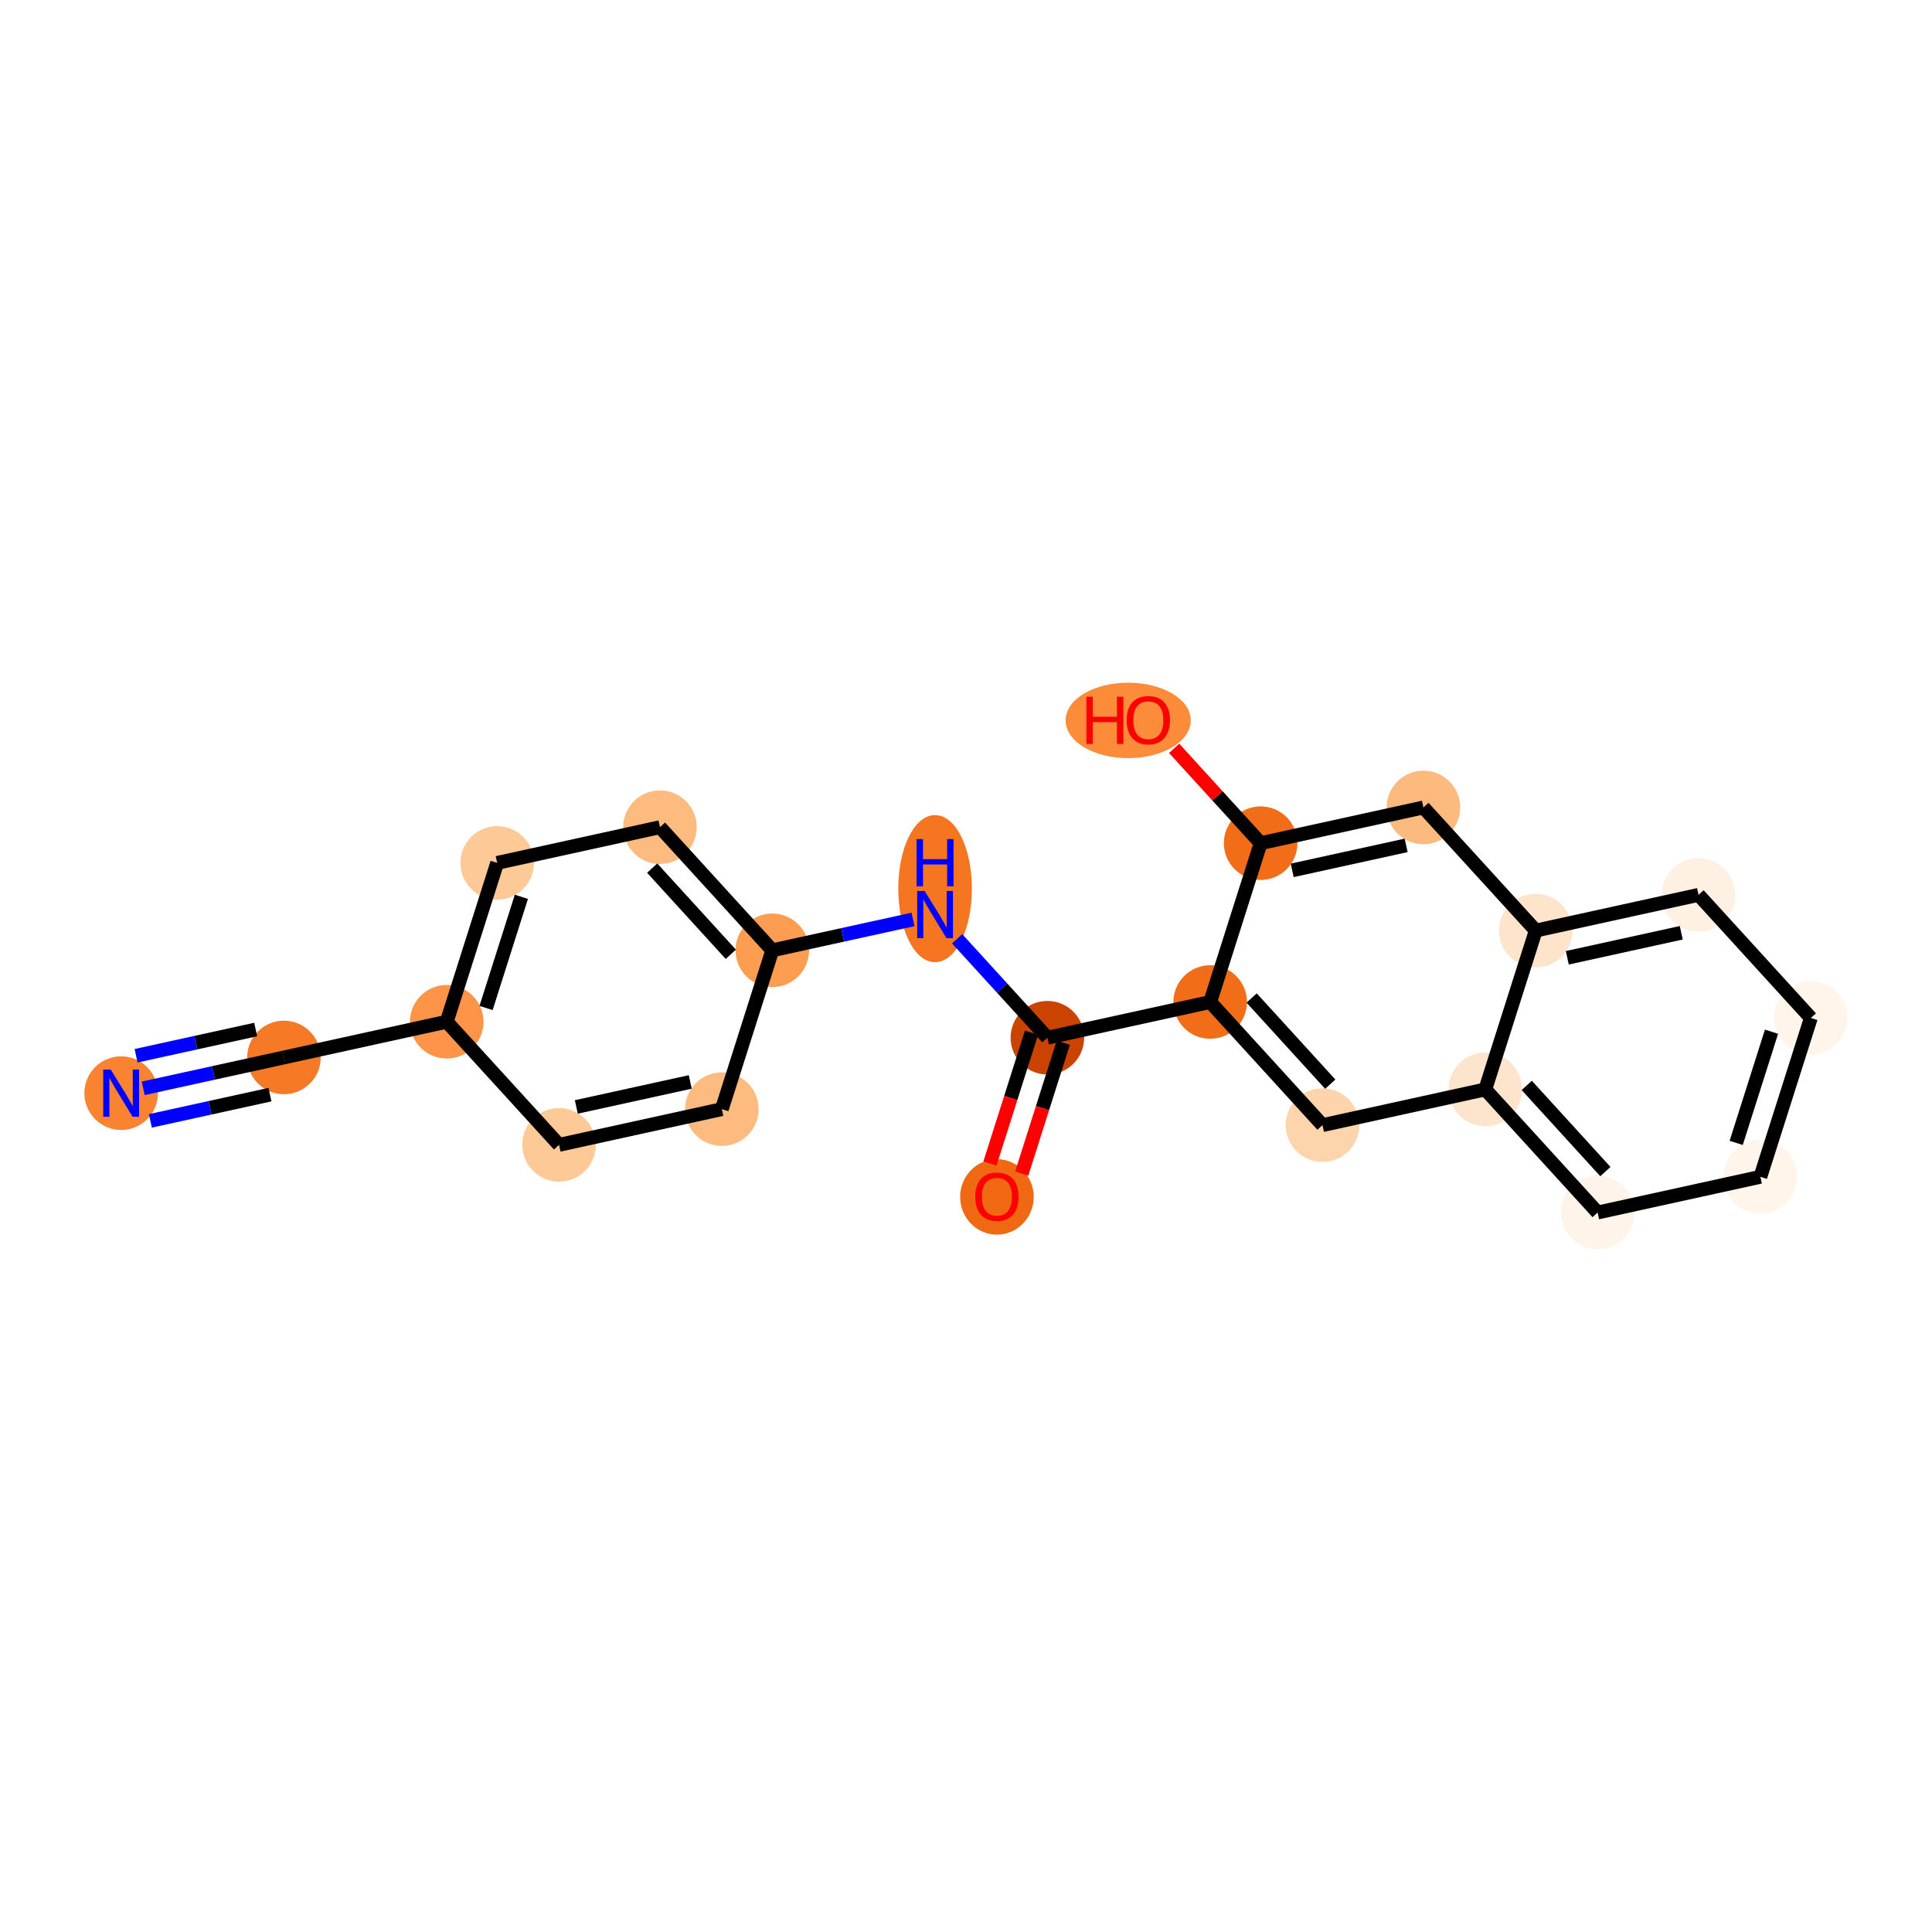 <?xml version='1.0' encoding='iso-8859-1'?>
<svg version='1.1' baseProfile='full'
              xmlns='http://www.w3.org/2000/svg'
                      xmlns:rdkit='http://www.rdkit.org/xml'
                      xmlns:xlink='http://www.w3.org/1999/xlink'
                  xml:space='preserve'
width='280px' height='280px' viewBox='0 0 280 280'>
<!-- END OF HEADER -->
<rect style='opacity:1.0;fill:#FFFFFF;stroke:none' width='280' height='280' x='0' y='0'> </rect>
<ellipse cx='17.558' cy='158.429' rx='4.831' ry='4.837'  style='fill:#F98331;fill-rule:evenodd;stroke:#F98331;stroke-width:1.0px;stroke-linecap:butt;stroke-linejoin:miter;stroke-opacity:1' />
<ellipse cx='41.15' cy='153.253' rx='4.831' ry='4.831'  style='fill:#F67A26;fill-rule:evenodd;stroke:#F67A26;stroke-width:1.0px;stroke-linecap:butt;stroke-linejoin:miter;stroke-opacity:1' />
<ellipse cx='64.742' cy='148.077' rx='4.831' ry='4.831'  style='fill:#FD9447;fill-rule:evenodd;stroke:#FD9447;stroke-width:1.0px;stroke-linecap:butt;stroke-linejoin:miter;stroke-opacity:1' />
<ellipse cx='72.055' cy='125.058' rx='4.831' ry='4.831'  style='fill:#FDC997;fill-rule:evenodd;stroke:#FDC997;stroke-width:1.0px;stroke-linecap:butt;stroke-linejoin:miter;stroke-opacity:1' />
<ellipse cx='95.647' cy='119.882' rx='4.831' ry='4.831'  style='fill:#FDBB80;fill-rule:evenodd;stroke:#FDBB80;stroke-width:1.0px;stroke-linecap:butt;stroke-linejoin:miter;stroke-opacity:1' />
<ellipse cx='111.926' cy='137.726' rx='4.831' ry='4.831'  style='fill:#FD9D52;fill-rule:evenodd;stroke:#FD9D52;stroke-width:1.0px;stroke-linecap:butt;stroke-linejoin:miter;stroke-opacity:1' />
<ellipse cx='135.518' cy='128.788' rx='4.831' ry='10.157'  style='fill:#F57521;fill-rule:evenodd;stroke:#F57521;stroke-width:1.0px;stroke-linecap:butt;stroke-linejoin:miter;stroke-opacity:1' />
<ellipse cx='151.796' cy='150.393' rx='4.831' ry='4.831'  style='fill:#CB4301;fill-rule:evenodd;stroke:#CB4301;stroke-width:1.0px;stroke-linecap:butt;stroke-linejoin:miter;stroke-opacity:1' />
<ellipse cx='144.482' cy='173.465' rx='4.831' ry='4.967'  style='fill:#F06812;fill-rule:evenodd;stroke:#F06812;stroke-width:1.0px;stroke-linecap:butt;stroke-linejoin:miter;stroke-opacity:1' />
<ellipse cx='175.388' cy='145.217' rx='4.831' ry='4.831'  style='fill:#F26D18;fill-rule:evenodd;stroke:#F26D18;stroke-width:1.0px;stroke-linecap:butt;stroke-linejoin:miter;stroke-opacity:1' />
<ellipse cx='191.666' cy='163.061' rx='4.831' ry='4.831'  style='fill:#FDD4AB;fill-rule:evenodd;stroke:#FDD4AB;stroke-width:1.0px;stroke-linecap:butt;stroke-linejoin:miter;stroke-opacity:1' />
<ellipse cx='215.258' cy='157.885' rx='4.831' ry='4.831'  style='fill:#FDE5CD;fill-rule:evenodd;stroke:#FDE5CD;stroke-width:1.0px;stroke-linecap:butt;stroke-linejoin:miter;stroke-opacity:1' />
<ellipse cx='231.537' cy='175.728' rx='4.831' ry='4.831'  style='fill:#FEF4E9;fill-rule:evenodd;stroke:#FEF4E9;stroke-width:1.0px;stroke-linecap:butt;stroke-linejoin:miter;stroke-opacity:1' />
<ellipse cx='255.129' cy='170.552' rx='4.831' ry='4.831'  style='fill:#FFF5EB;fill-rule:evenodd;stroke:#FFF5EB;stroke-width:1.0px;stroke-linecap:butt;stroke-linejoin:miter;stroke-opacity:1' />
<ellipse cx='262.442' cy='147.533' rx='4.831' ry='4.831'  style='fill:#FFF5EB;fill-rule:evenodd;stroke:#FFF5EB;stroke-width:1.0px;stroke-linecap:butt;stroke-linejoin:miter;stroke-opacity:1' />
<ellipse cx='246.164' cy='129.69' rx='4.831' ry='4.831'  style='fill:#FEF0E2;fill-rule:evenodd;stroke:#FEF0E2;stroke-width:1.0px;stroke-linecap:butt;stroke-linejoin:miter;stroke-opacity:1' />
<ellipse cx='222.572' cy='134.866' rx='4.831' ry='4.831'  style='fill:#FDE4CB;fill-rule:evenodd;stroke:#FDE4CB;stroke-width:1.0px;stroke-linecap:butt;stroke-linejoin:miter;stroke-opacity:1' />
<ellipse cx='206.293' cy='117.022' rx='4.831' ry='4.831'  style='fill:#FDBA7F;fill-rule:evenodd;stroke:#FDBA7F;stroke-width:1.0px;stroke-linecap:butt;stroke-linejoin:miter;stroke-opacity:1' />
<ellipse cx='182.701' cy='122.198' rx='4.831' ry='4.831'  style='fill:#F26D18;fill-rule:evenodd;stroke:#F26D18;stroke-width:1.0px;stroke-linecap:butt;stroke-linejoin:miter;stroke-opacity:1' />
<ellipse cx='163.505' cy='104.408' rx='8.567' ry='4.967'  style='fill:#FC8B3A;fill-rule:evenodd;stroke:#FC8B3A;stroke-width:1.0px;stroke-linecap:butt;stroke-linejoin:miter;stroke-opacity:1' />
<ellipse cx='104.612' cy='160.745' rx='4.831' ry='4.831'  style='fill:#FDBB80;fill-rule:evenodd;stroke:#FDBB80;stroke-width:1.0px;stroke-linecap:butt;stroke-linejoin:miter;stroke-opacity:1' />
<ellipse cx='81.02' cy='165.921' rx='4.831' ry='4.831'  style='fill:#FDC997;fill-rule:evenodd;stroke:#FDC997;stroke-width:1.0px;stroke-linecap:butt;stroke-linejoin:miter;stroke-opacity:1' />
<path class='bond-0 atom-0 atom-1' d='M 20.756,157.727 L 30.953,155.49' style='fill:none;fill-rule:evenodd;stroke:#0000FF;stroke-width:2.0px;stroke-linecap:butt;stroke-linejoin:miter;stroke-opacity:1' />
<path class='bond-0 atom-0 atom-1' d='M 30.953,155.49 L 41.15,153.253' style='fill:none;fill-rule:evenodd;stroke:#000000;stroke-width:2.0px;stroke-linecap:butt;stroke-linejoin:miter;stroke-opacity:1' />
<path class='bond-0 atom-0 atom-1' d='M 21.791,162.446 L 30.458,160.544' style='fill:none;fill-rule:evenodd;stroke:#0000FF;stroke-width:2.0px;stroke-linecap:butt;stroke-linejoin:miter;stroke-opacity:1' />
<path class='bond-0 atom-0 atom-1' d='M 30.458,160.544 L 39.126,158.643' style='fill:none;fill-rule:evenodd;stroke:#000000;stroke-width:2.0px;stroke-linecap:butt;stroke-linejoin:miter;stroke-opacity:1' />
<path class='bond-0 atom-0 atom-1' d='M 19.721,153.009 L 28.388,151.107' style='fill:none;fill-rule:evenodd;stroke:#0000FF;stroke-width:2.0px;stroke-linecap:butt;stroke-linejoin:miter;stroke-opacity:1' />
<path class='bond-0 atom-0 atom-1' d='M 28.388,151.107 L 37.056,149.206' style='fill:none;fill-rule:evenodd;stroke:#000000;stroke-width:2.0px;stroke-linecap:butt;stroke-linejoin:miter;stroke-opacity:1' />
<path class='bond-1 atom-1 atom-2' d='M 41.15,153.253 L 64.742,148.077' style='fill:none;fill-rule:evenodd;stroke:#000000;stroke-width:2.0px;stroke-linecap:butt;stroke-linejoin:miter;stroke-opacity:1' />
<path class='bond-2 atom-2 atom-3' d='M 64.742,148.077 L 72.055,125.058' style='fill:none;fill-rule:evenodd;stroke:#000000;stroke-width:2.0px;stroke-linecap:butt;stroke-linejoin:miter;stroke-opacity:1' />
<path class='bond-2 atom-2 atom-3' d='M 70.443,146.087 L 75.562,129.974' style='fill:none;fill-rule:evenodd;stroke:#000000;stroke-width:2.0px;stroke-linecap:butt;stroke-linejoin:miter;stroke-opacity:1' />
<path class='bond-21 atom-21 atom-2' d='M 81.02,165.921 L 64.742,148.077' style='fill:none;fill-rule:evenodd;stroke:#000000;stroke-width:2.0px;stroke-linecap:butt;stroke-linejoin:miter;stroke-opacity:1' />
<path class='bond-3 atom-3 atom-4' d='M 72.055,125.058 L 95.647,119.882' style='fill:none;fill-rule:evenodd;stroke:#000000;stroke-width:2.0px;stroke-linecap:butt;stroke-linejoin:miter;stroke-opacity:1' />
<path class='bond-4 atom-4 atom-5' d='M 95.647,119.882 L 111.926,137.726' style='fill:none;fill-rule:evenodd;stroke:#000000;stroke-width:2.0px;stroke-linecap:butt;stroke-linejoin:miter;stroke-opacity:1' />
<path class='bond-4 atom-4 atom-5' d='M 94.52,125.814 L 105.915,138.305' style='fill:none;fill-rule:evenodd;stroke:#000000;stroke-width:2.0px;stroke-linecap:butt;stroke-linejoin:miter;stroke-opacity:1' />
<path class='bond-5 atom-5 atom-6' d='M 111.926,137.726 L 122.123,135.488' style='fill:none;fill-rule:evenodd;stroke:#000000;stroke-width:2.0px;stroke-linecap:butt;stroke-linejoin:miter;stroke-opacity:1' />
<path class='bond-5 atom-5 atom-6' d='M 122.123,135.488 L 132.32,133.251' style='fill:none;fill-rule:evenodd;stroke:#0000FF;stroke-width:2.0px;stroke-linecap:butt;stroke-linejoin:miter;stroke-opacity:1' />
<path class='bond-19 atom-5 atom-20' d='M 111.926,137.726 L 104.612,160.745' style='fill:none;fill-rule:evenodd;stroke:#000000;stroke-width:2.0px;stroke-linecap:butt;stroke-linejoin:miter;stroke-opacity:1' />
<path class='bond-6 atom-6 atom-7' d='M 138.715,136.055 L 145.256,143.224' style='fill:none;fill-rule:evenodd;stroke:#0000FF;stroke-width:2.0px;stroke-linecap:butt;stroke-linejoin:miter;stroke-opacity:1' />
<path class='bond-6 atom-6 atom-7' d='M 145.256,143.224 L 151.796,150.393' style='fill:none;fill-rule:evenodd;stroke:#000000;stroke-width:2.0px;stroke-linecap:butt;stroke-linejoin:miter;stroke-opacity:1' />
<path class='bond-7 atom-7 atom-8' d='M 149.494,149.662 L 146.483,159.14' style='fill:none;fill-rule:evenodd;stroke:#000000;stroke-width:2.0px;stroke-linecap:butt;stroke-linejoin:miter;stroke-opacity:1' />
<path class='bond-7 atom-7 atom-8' d='M 146.483,159.14 L 143.471,168.618' style='fill:none;fill-rule:evenodd;stroke:#FF0000;stroke-width:2.0px;stroke-linecap:butt;stroke-linejoin:miter;stroke-opacity:1' />
<path class='bond-7 atom-7 atom-8' d='M 154.098,151.124 L 151.086,160.603' style='fill:none;fill-rule:evenodd;stroke:#000000;stroke-width:2.0px;stroke-linecap:butt;stroke-linejoin:miter;stroke-opacity:1' />
<path class='bond-7 atom-7 atom-8' d='M 151.086,160.603 L 148.075,170.081' style='fill:none;fill-rule:evenodd;stroke:#FF0000;stroke-width:2.0px;stroke-linecap:butt;stroke-linejoin:miter;stroke-opacity:1' />
<path class='bond-8 atom-7 atom-9' d='M 151.796,150.393 L 175.388,145.217' style='fill:none;fill-rule:evenodd;stroke:#000000;stroke-width:2.0px;stroke-linecap:butt;stroke-linejoin:miter;stroke-opacity:1' />
<path class='bond-9 atom-9 atom-10' d='M 175.388,145.217 L 191.666,163.061' style='fill:none;fill-rule:evenodd;stroke:#000000;stroke-width:2.0px;stroke-linecap:butt;stroke-linejoin:miter;stroke-opacity:1' />
<path class='bond-9 atom-9 atom-10' d='M 181.398,144.638 L 192.793,157.128' style='fill:none;fill-rule:evenodd;stroke:#000000;stroke-width:2.0px;stroke-linecap:butt;stroke-linejoin:miter;stroke-opacity:1' />
<path class='bond-22 atom-18 atom-9' d='M 182.701,122.198 L 175.388,145.217' style='fill:none;fill-rule:evenodd;stroke:#000000;stroke-width:2.0px;stroke-linecap:butt;stroke-linejoin:miter;stroke-opacity:1' />
<path class='bond-10 atom-10 atom-11' d='M 191.666,163.061 L 215.258,157.885' style='fill:none;fill-rule:evenodd;stroke:#000000;stroke-width:2.0px;stroke-linecap:butt;stroke-linejoin:miter;stroke-opacity:1' />
<path class='bond-11 atom-11 atom-12' d='M 215.258,157.885 L 231.537,175.728' style='fill:none;fill-rule:evenodd;stroke:#000000;stroke-width:2.0px;stroke-linecap:butt;stroke-linejoin:miter;stroke-opacity:1' />
<path class='bond-11 atom-11 atom-12' d='M 221.269,157.306 L 232.664,169.796' style='fill:none;fill-rule:evenodd;stroke:#000000;stroke-width:2.0px;stroke-linecap:butt;stroke-linejoin:miter;stroke-opacity:1' />
<path class='bond-23 atom-16 atom-11' d='M 222.572,134.866 L 215.258,157.885' style='fill:none;fill-rule:evenodd;stroke:#000000;stroke-width:2.0px;stroke-linecap:butt;stroke-linejoin:miter;stroke-opacity:1' />
<path class='bond-12 atom-12 atom-13' d='M 231.537,175.728 L 255.129,170.552' style='fill:none;fill-rule:evenodd;stroke:#000000;stroke-width:2.0px;stroke-linecap:butt;stroke-linejoin:miter;stroke-opacity:1' />
<path class='bond-13 atom-13 atom-14' d='M 255.129,170.552 L 262.442,147.533' style='fill:none;fill-rule:evenodd;stroke:#000000;stroke-width:2.0px;stroke-linecap:butt;stroke-linejoin:miter;stroke-opacity:1' />
<path class='bond-13 atom-13 atom-14' d='M 251.622,165.637 L 256.741,149.523' style='fill:none;fill-rule:evenodd;stroke:#000000;stroke-width:2.0px;stroke-linecap:butt;stroke-linejoin:miter;stroke-opacity:1' />
<path class='bond-14 atom-14 atom-15' d='M 262.442,147.533 L 246.164,129.69' style='fill:none;fill-rule:evenodd;stroke:#000000;stroke-width:2.0px;stroke-linecap:butt;stroke-linejoin:miter;stroke-opacity:1' />
<path class='bond-15 atom-15 atom-16' d='M 246.164,129.69 L 222.572,134.866' style='fill:none;fill-rule:evenodd;stroke:#000000;stroke-width:2.0px;stroke-linecap:butt;stroke-linejoin:miter;stroke-opacity:1' />
<path class='bond-15 atom-15 atom-16' d='M 243.66,135.184 L 227.146,138.808' style='fill:none;fill-rule:evenodd;stroke:#000000;stroke-width:2.0px;stroke-linecap:butt;stroke-linejoin:miter;stroke-opacity:1' />
<path class='bond-16 atom-16 atom-17' d='M 222.572,134.866 L 206.293,117.022' style='fill:none;fill-rule:evenodd;stroke:#000000;stroke-width:2.0px;stroke-linecap:butt;stroke-linejoin:miter;stroke-opacity:1' />
<path class='bond-17 atom-17 atom-18' d='M 206.293,117.022 L 182.701,122.198' style='fill:none;fill-rule:evenodd;stroke:#000000;stroke-width:2.0px;stroke-linecap:butt;stroke-linejoin:miter;stroke-opacity:1' />
<path class='bond-17 atom-17 atom-18' d='M 203.79,122.517 L 187.275,126.14' style='fill:none;fill-rule:evenodd;stroke:#000000;stroke-width:2.0px;stroke-linecap:butt;stroke-linejoin:miter;stroke-opacity:1' />
<path class='bond-18 atom-18 atom-19' d='M 182.701,122.198 L 176.434,115.328' style='fill:none;fill-rule:evenodd;stroke:#000000;stroke-width:2.0px;stroke-linecap:butt;stroke-linejoin:miter;stroke-opacity:1' />
<path class='bond-18 atom-18 atom-19' d='M 176.434,115.328 L 170.167,108.458' style='fill:none;fill-rule:evenodd;stroke:#FF0000;stroke-width:2.0px;stroke-linecap:butt;stroke-linejoin:miter;stroke-opacity:1' />
<path class='bond-20 atom-20 atom-21' d='M 104.612,160.745 L 81.02,165.921' style='fill:none;fill-rule:evenodd;stroke:#000000;stroke-width:2.0px;stroke-linecap:butt;stroke-linejoin:miter;stroke-opacity:1' />
<path class='bond-20 atom-20 atom-21' d='M 100.038,156.803 L 83.524,160.426' style='fill:none;fill-rule:evenodd;stroke:#000000;stroke-width:2.0px;stroke-linecap:butt;stroke-linejoin:miter;stroke-opacity:1' />
<path  class='atom-0' d='M 16.046 155.009
L 18.287 158.632
Q 18.509 158.989, 18.867 159.637
Q 19.224 160.284, 19.244 160.323
L 19.244 155.009
L 20.152 155.009
L 20.152 161.849
L 19.215 161.849
L 16.809 157.888
Q 16.529 157.424, 16.23 156.893
Q 15.94 156.361, 15.853 156.197
L 15.853 161.849
L 14.964 161.849
L 14.964 155.009
L 16.046 155.009
' fill='#0000FF'/>
<path  class='atom-6' d='M 134.006 129.13
L 136.247 132.753
Q 136.469 133.11, 136.827 133.757
Q 137.184 134.405, 137.203 134.443
L 137.203 129.13
L 138.112 129.13
L 138.112 135.97
L 137.174 135.97
L 134.769 132.009
Q 134.489 131.545, 134.189 131.014
Q 133.899 130.482, 133.812 130.318
L 133.812 135.97
L 132.924 135.97
L 132.924 129.13
L 134.006 129.13
' fill='#0000FF'/>
<path  class='atom-6' d='M 132.841 121.606
L 133.769 121.606
L 133.769 124.514
L 137.266 124.514
L 137.266 121.606
L 138.194 121.606
L 138.194 128.446
L 137.266 128.446
L 137.266 125.286
L 133.769 125.286
L 133.769 128.446
L 132.841 128.446
L 132.841 121.606
' fill='#0000FF'/>
<path  class='atom-8' d='M 141.343 173.432
Q 141.343 171.789, 142.154 170.871
Q 142.966 169.953, 144.482 169.953
Q 145.999 169.953, 146.811 170.871
Q 147.622 171.789, 147.622 173.432
Q 147.622 175.093, 146.801 176.04
Q 145.98 176.977, 144.482 176.977
Q 142.975 176.977, 142.154 176.04
Q 141.343 175.103, 141.343 173.432
M 144.482 176.204
Q 145.526 176.204, 146.086 175.509
Q 146.656 174.803, 146.656 173.432
Q 146.656 172.089, 146.086 171.412
Q 145.526 170.726, 144.482 170.726
Q 143.439 170.726, 142.869 171.403
Q 142.309 172.079, 142.309 173.432
Q 142.309 174.813, 142.869 175.509
Q 143.439 176.204, 144.482 176.204
' fill='#FF0000'/>
<path  class='atom-19' d='M 157.448 100.973
L 158.375 100.973
L 158.375 103.881
L 161.873 103.881
L 161.873 100.973
L 162.8 100.973
L 162.8 107.813
L 161.873 107.813
L 161.873 104.654
L 158.375 104.654
L 158.375 107.813
L 157.448 107.813
L 157.448 100.973
' fill='#FF0000'/>
<path  class='atom-19' d='M 163.283 104.374
Q 163.283 102.732, 164.095 101.814
Q 164.906 100.896, 166.423 100.896
Q 167.94 100.896, 168.751 101.814
Q 169.563 102.732, 169.563 104.374
Q 169.563 106.036, 168.742 106.983
Q 167.921 107.92, 166.423 107.92
Q 164.916 107.92, 164.095 106.983
Q 163.283 106.045, 163.283 104.374
M 166.423 107.147
Q 167.467 107.147, 168.027 106.451
Q 168.597 105.746, 168.597 104.374
Q 168.597 103.031, 168.027 102.355
Q 167.467 101.669, 166.423 101.669
Q 165.38 101.669, 164.81 102.345
Q 164.249 103.022, 164.249 104.374
Q 164.249 105.756, 164.81 106.451
Q 165.38 107.147, 166.423 107.147
' fill='#FF0000'/>
</svg>
